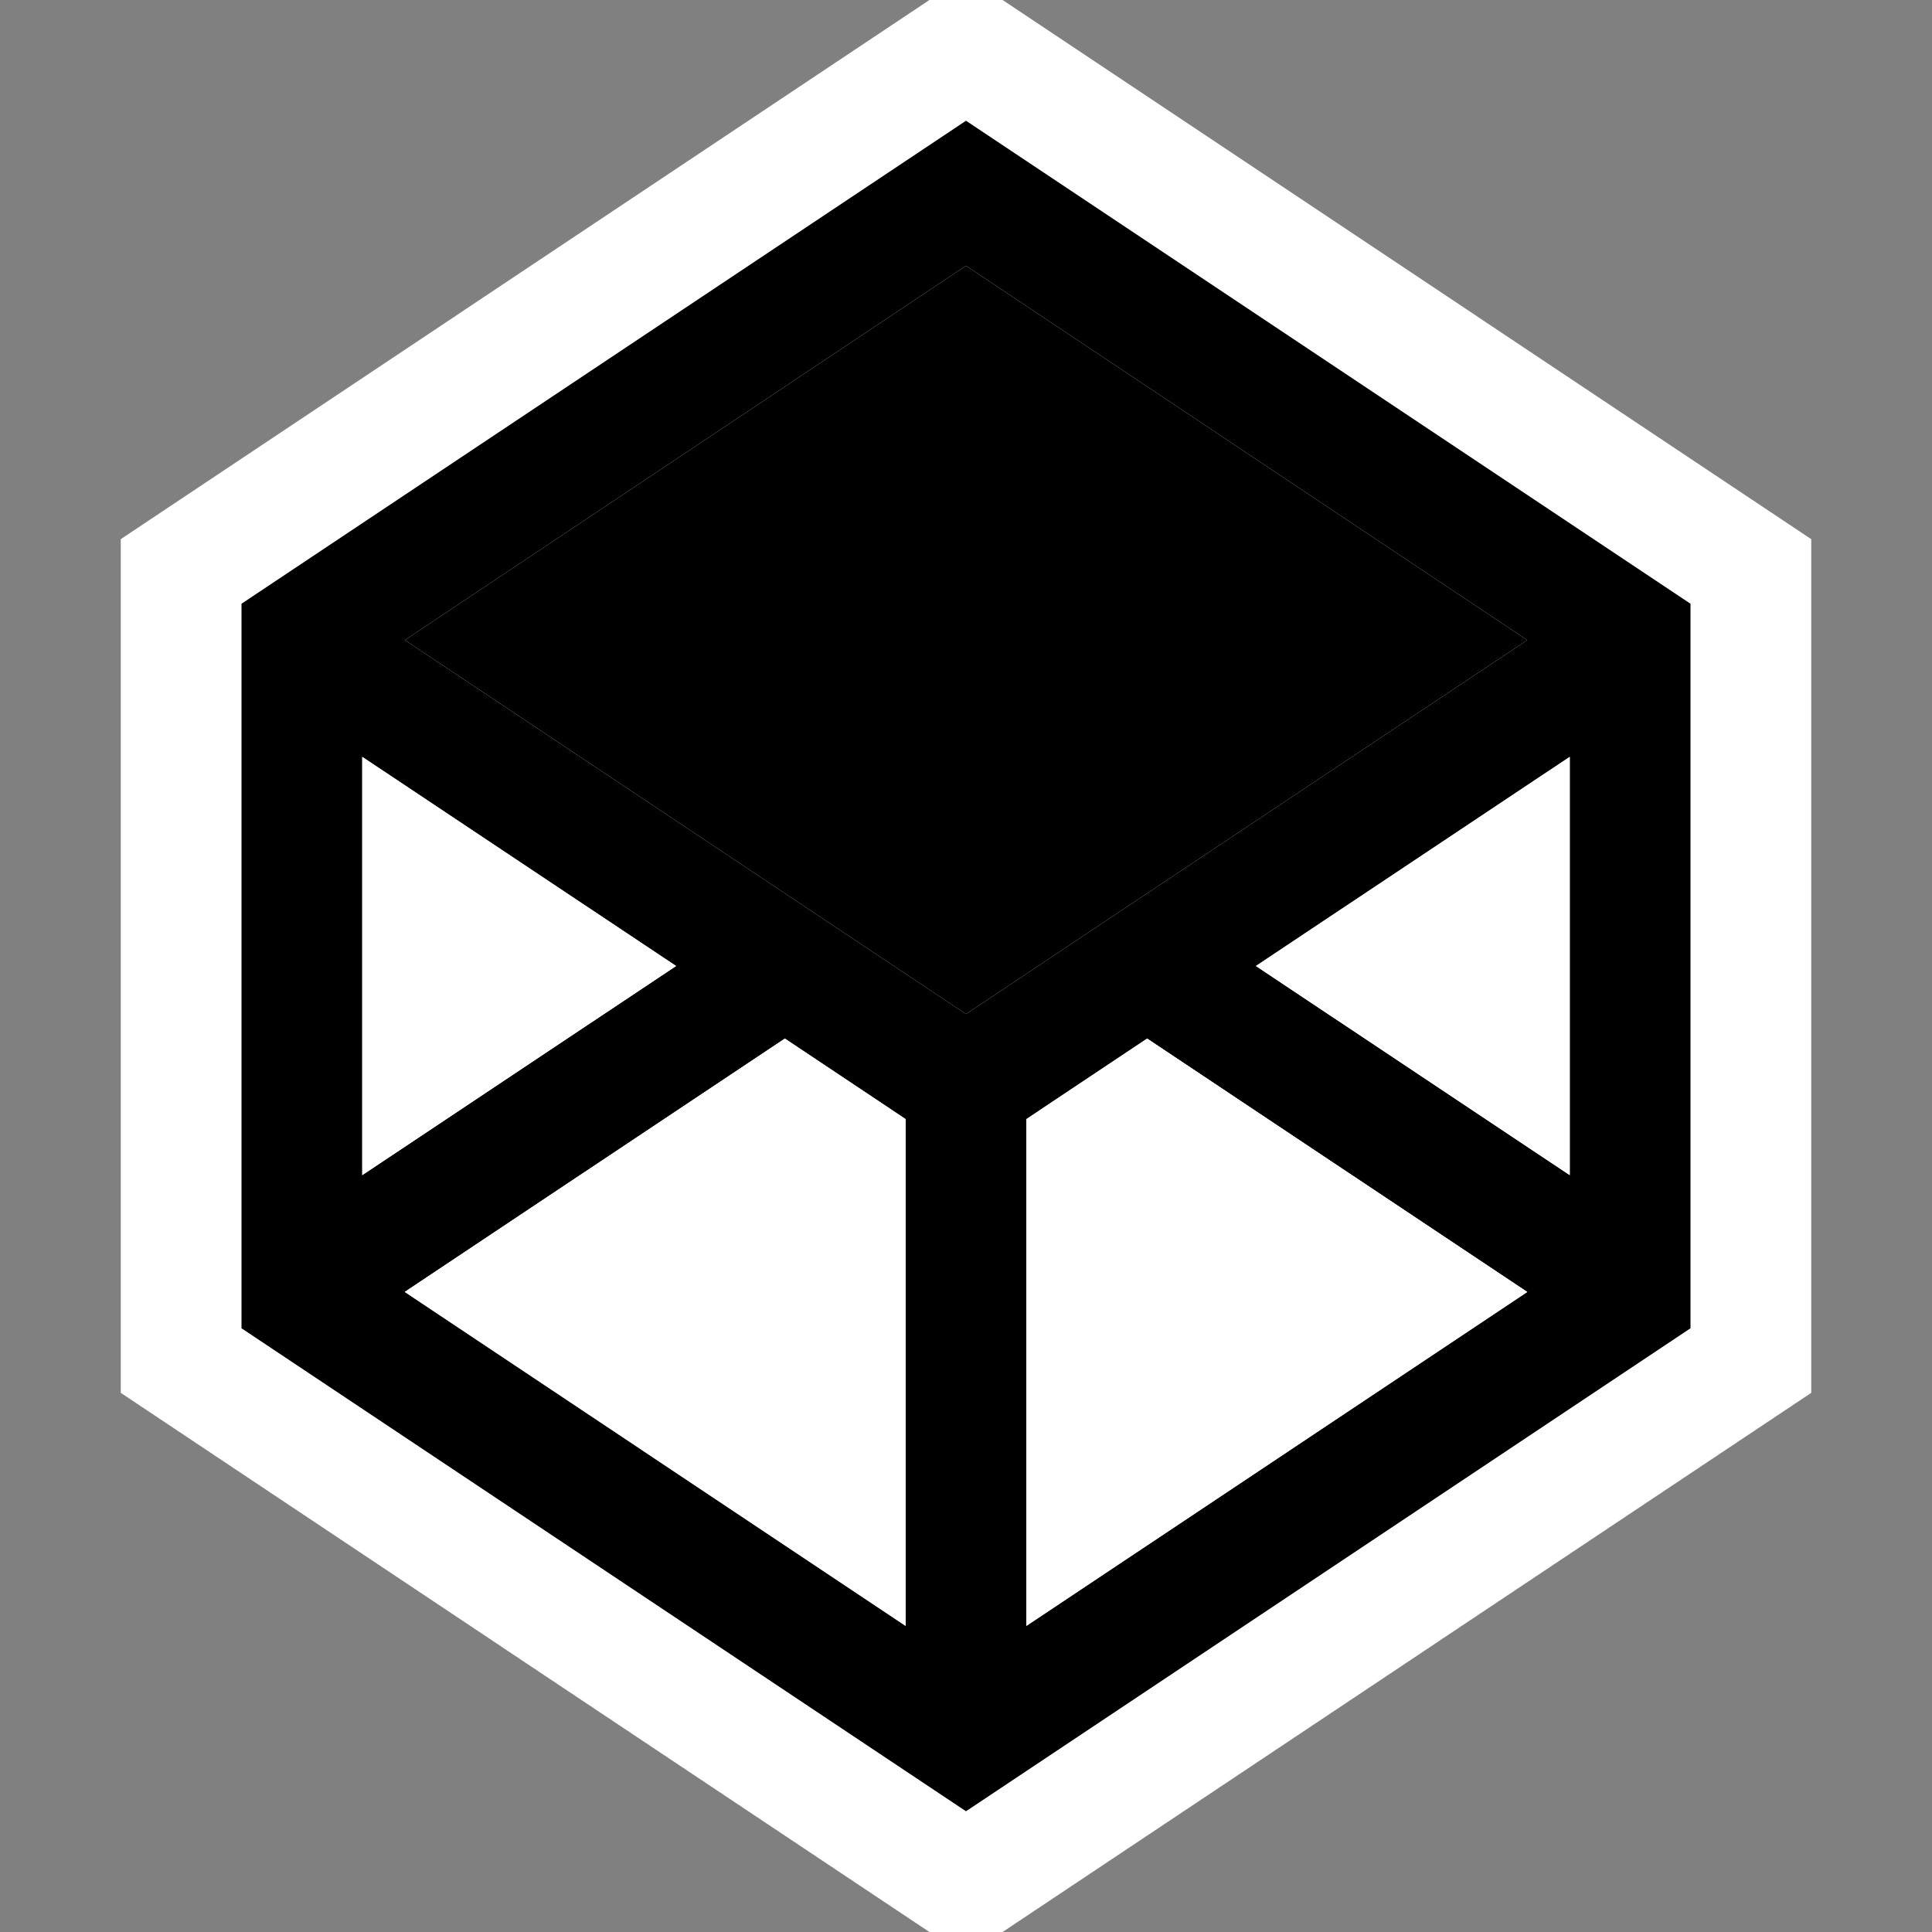 <svg xmlns="http://www.w3.org/2000/svg" width="16" height="16"><rect width="100%" height="100%" fill="#808080" stroke="none"/><style type="text/css">.icon-canvas-transparent{opacity:0;fill:white;} .icon-vs-out{fill:white;} .icon-vs-bg{fill:black;} .icon-vs-fg{fill:white;} .icon-vs-action-blue{fill:black;}</style><path class="icon-canvas-transparent" d="M16 16h-16v-16h16v16z" id="canvas"/><path class="icon-vs-out" d="M15 4.465v7.07l-6.697 4.465h-.606l-6.697-4.465v-7.07l6.697-4.465h.606l6.697 4.465z" id="outline"/><path class="icon-vs-bg" d="M8 1l-6 4v6l6 4 6-4v-6l-6-4zm-5 5.268l2.599 1.732-2.599 1.732v-3.464zm4.5 7.197l-4.148-2.766 3.148-2.098 1 .667v4.197zm-4.147-8.164l4.647-3.1 4.648 3.1-4.648 3.097-4.647-3.097zm5.147 8.164v-4.197l1-.667 3.148 2.099-4.148 2.765zm4.5-3.733l-2.599-1.732 2.599-1.732v3.464z" id="iconBg"/><path class="icon-vs-fg" d="M5.599 8l-2.599 1.732v-3.464l2.599 1.732zm-2.247 2.699l4.148 2.766v-4.197l-1-.667-3.148 2.098zm5.148-1.431v4.197l4.148-2.766-3.148-2.098-1 .667zm1.901-1.268l2.599 1.732v-3.464l-2.599 1.732z" id="iconFg"/><path class="icon-vs-action-blue" d="M12.648 5.301l-4.648 3.097-4.647-3.097 4.647-3.1 4.648 3.1z" id="colorImportance"/></svg>